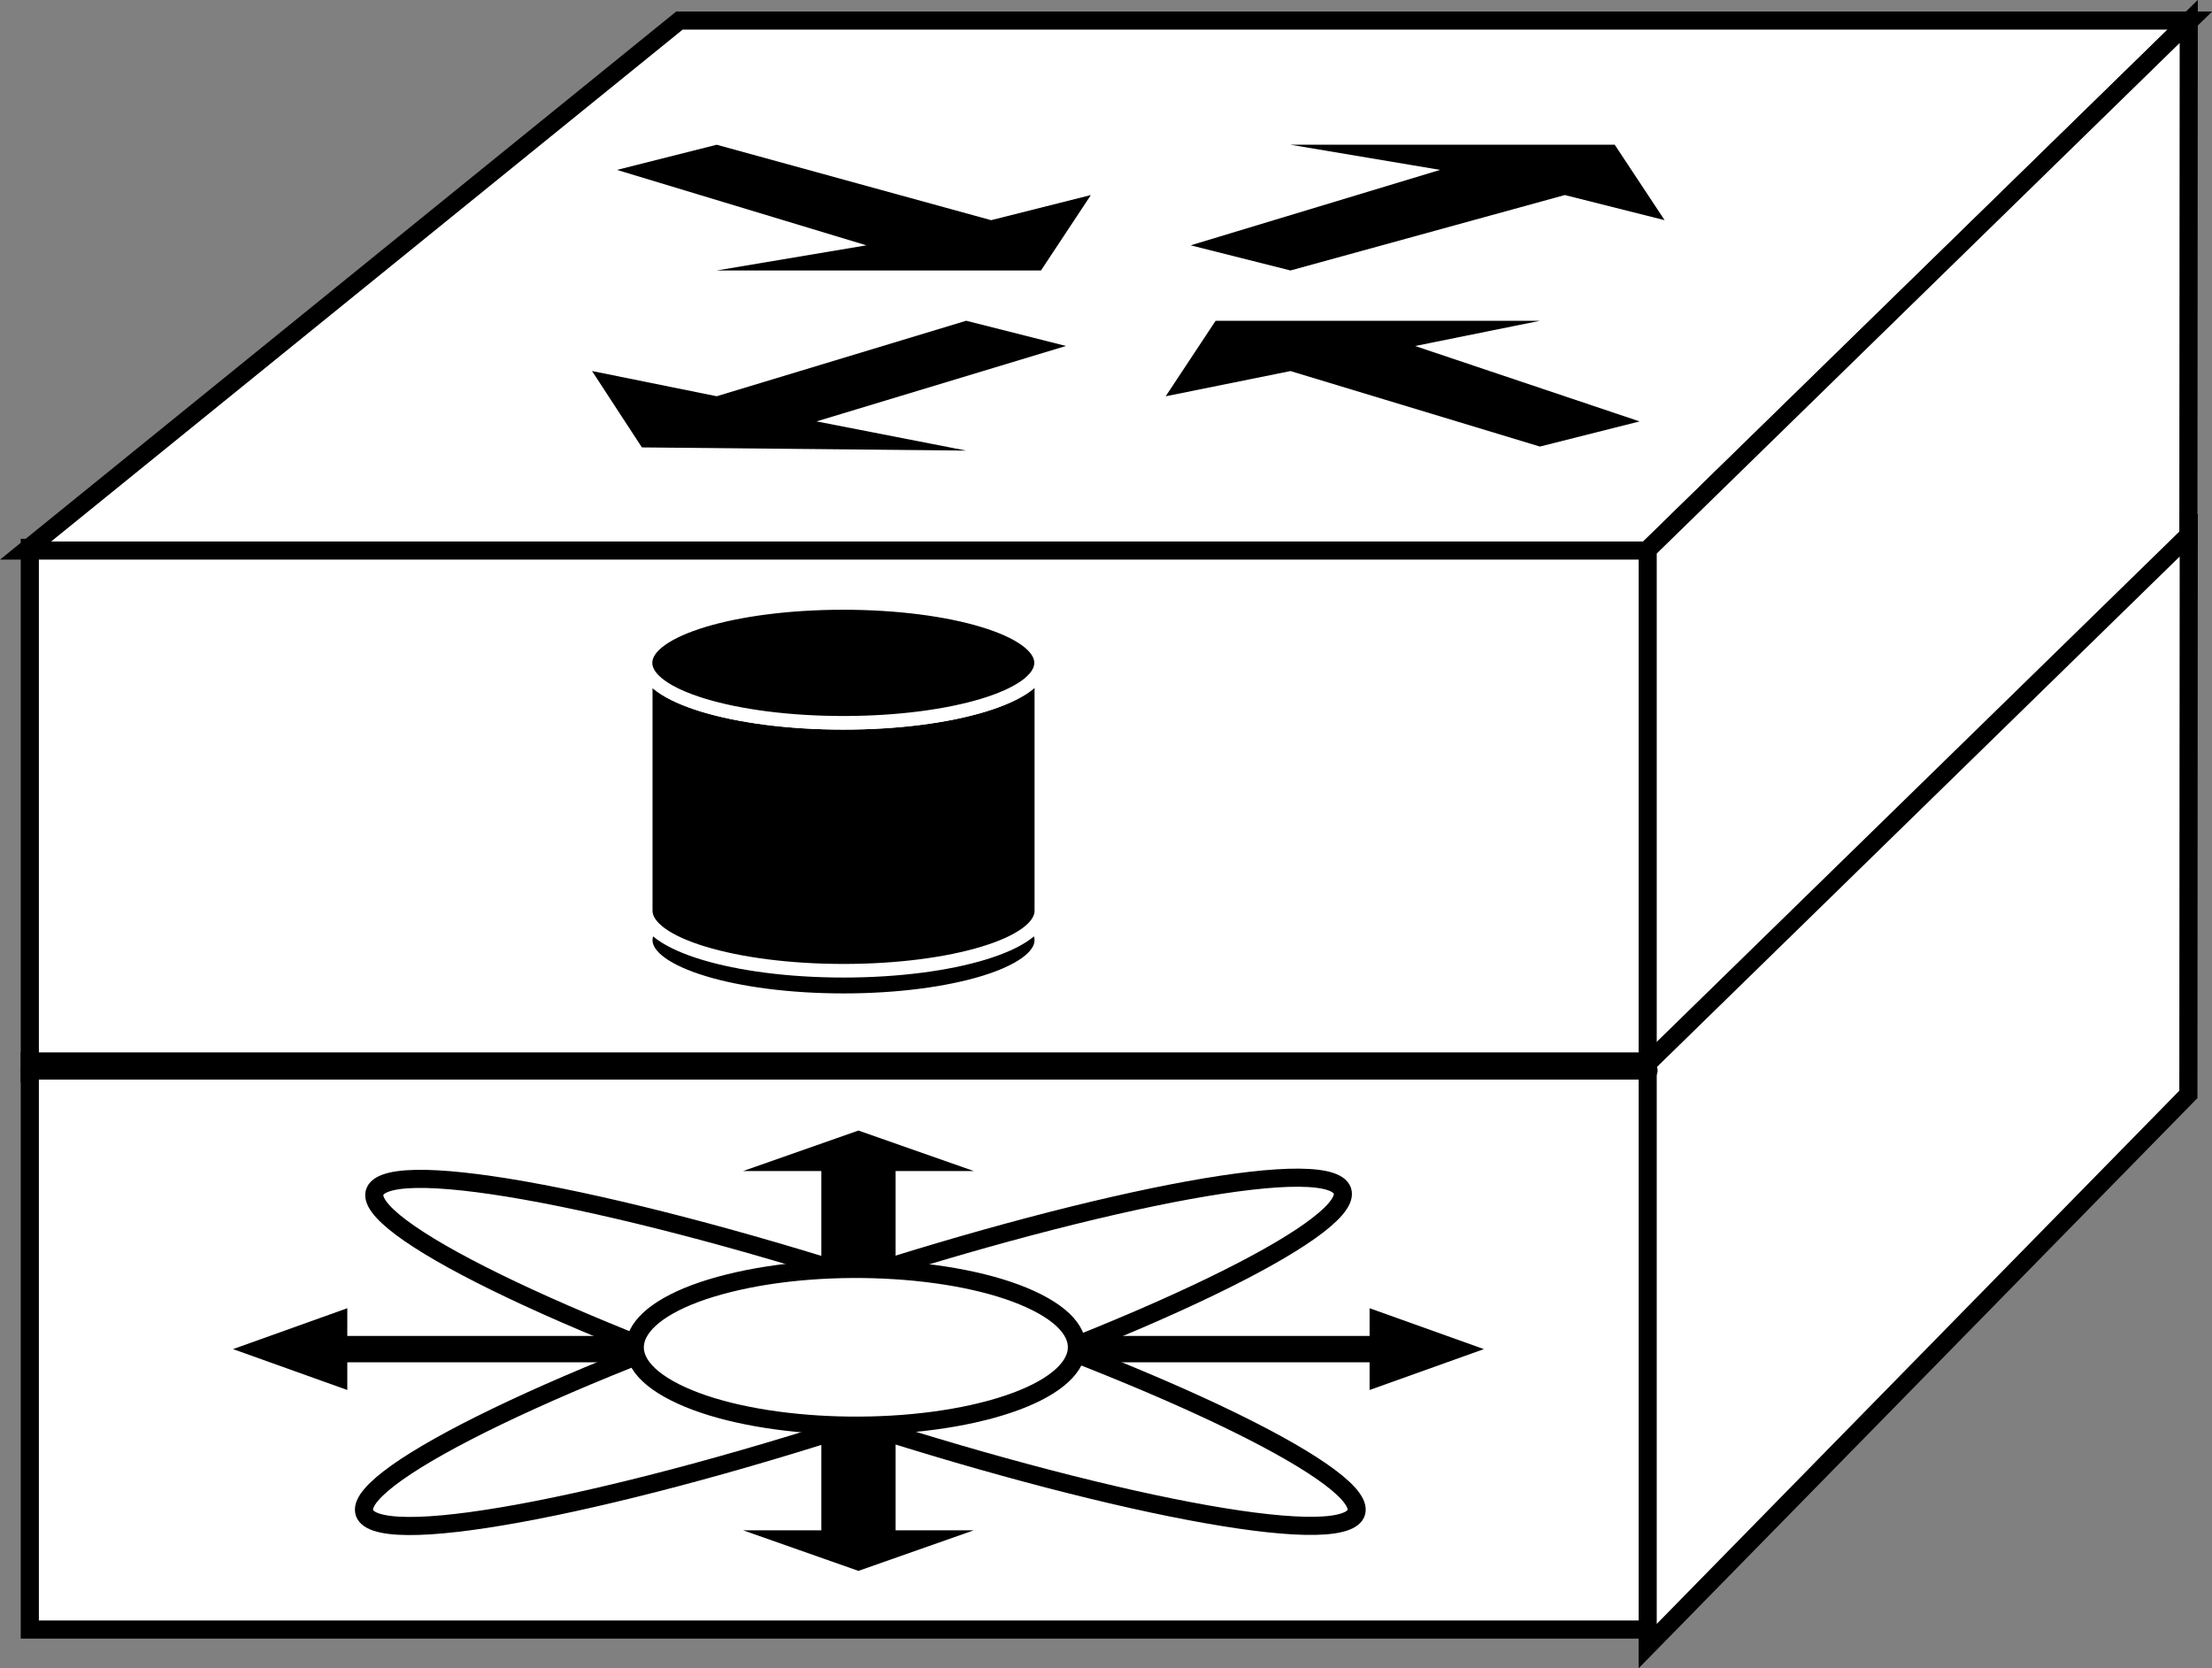 <?xml version="1.0" encoding="UTF-8" standalone="no"?>
<svg
   xmlns:dc="http://purl.org/dc/elements/1.1/"
   xmlns:cc="http://creativecommons.org/ns#"
   xmlns:rdf="http://www.w3.org/1999/02/22-rdf-syntax-ns#"
   xmlns:svg="http://www.w3.org/2000/svg"
   xmlns="http://www.w3.org/2000/svg"
   version="1.1"
   id="svg2"
   xml:space="preserve"
   width="65.08"
   height="49.08"
   viewBox="0 0 65.08 49.08"><rect x="0" y="0" width="65.08" height="49.08" fill="#808080" stroke="none"/><defs
     id="defs6" /><g
     id="g931"><path
       id="path14"
       style="fill:#FFFFFF;fill-opacity:1;fill-rule:nonzero;stroke:none;stroke-width:0.133"
       d="M 0.877,31.578 H 48.503 V 16.117 H 0.877 Z" /><path
       id="path16"
       style="fill:none;stroke:#000000;stroke-width:0.533;stroke-linecap:butt;stroke-linejoin:miter;stroke-miterlimit:4;stroke-dasharray:none;stroke-opacity:1"
       d="M 48.503,31.578 V 16.117 H 0.877 V 31.578 Z" /><path
       id="path18"
       style="fill:#FFFFFF;fill-opacity:1;fill-rule:nonzero;stroke:none;stroke-width:0.133"
       d="M 0.753,16.196 19.99,0.605 H 64.43 L 48.458,16.196 H 0.753" /><path
       id="path20"
       style="fill:none;stroke:#000000;stroke-width:0.533;stroke-linecap:butt;stroke-linejoin:miter;stroke-miterlimit:4;stroke-dasharray:none;stroke-opacity:1"
       d="M 0.753,16.196 19.99,0.605 H 64.43 L 48.458,16.196 Z" /><path
       id="path22"
       style="fill:#FFFFFF;fill-opacity:1;fill-rule:nonzero;stroke:none;stroke-width:0.133"
       d="M 48.477,32.066 64.385,15.834 64.396,0.631 48.477,16.172 V 32.066" /><path
       id="path24"
       style="fill:none;stroke:#000000;stroke-width:0.533;stroke-linecap:butt;stroke-linejoin:miter;stroke-miterlimit:4;stroke-dasharray:none;stroke-opacity:1"
       d="M 48.477,32.066 64.385,15.834 64.396,0.631 48.477,16.172 Z" /><path
       id="path26"
       style="fill:#FFFFFF;fill-opacity:1;fill-rule:nonzero;stroke:none;stroke-width:0.133"
       d="M 0.877,47.939 H 48.503 v -16.712 H 0.877 Z" /><path
       id="path28"
       style="fill:none;stroke:#000000;stroke-width:0.533;stroke-linecap:butt;stroke-linejoin:miter;stroke-miterlimit:4;stroke-dasharray:none;stroke-opacity:1"
       d="M 48.503,47.939 V 31.227 H 0.877 v 16.712 z" /><path
       id="path30"
       style="fill:#FFFFFF;fill-opacity:1;fill-rule:nonzero;stroke:none;stroke-width:0.133"
       d="M 48.477,48.426 64.385,32.196 64.396,15.74 48.477,31.282 v 17.144" /><path
       id="path32"
       style="fill:none;stroke:#000000;stroke-width:0.533;stroke-linecap:butt;stroke-linejoin:miter;stroke-miterlimit:4;stroke-dasharray:none;stroke-opacity:1"
       d="M 48.477,48.426 64.385,32.196 64.396,15.74 48.477,31.282 Z" /><path
       id="path34"
       style="fill:#000000;fill-opacity:1;fill-rule:nonzero;stroke:none;stroke-width:0.133"
       d="m 35.031,7.217 2.937,0.74 8.071,-2.219 2.936,0.739 -1.468,-2.219 h -9.539 l 4.402,0.74 -7.339,2.219" /><path
       id="path36"
       style="fill:#000000;fill-opacity:1;fill-rule:nonzero;stroke:none;stroke-width:0.133"
       d="m 18.153,4.998 2.933,-0.74 8.074,2.219 2.935,-0.739 -1.468,2.219 h -9.542 l 4.405,-0.74 -7.339,-2.219" /><path
       id="path38"
       style="fill:#000000;fill-opacity:1;fill-rule:nonzero;stroke:none;stroke-width:0.133"
       d="m 48.241,12.397 -2.935,0.74 -7.339,-2.221 -3.671,0.742 1.469,-2.221 h 9.541 l -3.671,0.742 6.606,2.219" /><path
       id="path40"
       style="fill:#000000;fill-opacity:1;fill-rule:nonzero;stroke:none;stroke-width:0.133"
       d="m 31.362,10.178 -2.935,-0.742 -7.341,2.221 -3.668,-0.742 1.467,2.247 9.542,0.094 -4.404,-0.859 7.339,-2.219" /><path
       id="path42"
       style="fill:#000000;fill-opacity:1;fill-rule:nonzero;stroke:none;stroke-width:0.133"
       d="m 24.819,29.425 c 3.213,0 5.819,-0.792 5.819,-1.766 0,-0.975 -2.606,-1.764 -5.819,-1.764 -3.215,0 -5.821,0.789 -5.821,1.764 0,0.974 2.606,1.766 5.821,1.766" /><path
       id="path44"
       style="fill:none;stroke:#FFFFFF;stroke-width:0.4;stroke-linecap:round;stroke-linejoin:round;stroke-miterlimit:4;stroke-dasharray:none;stroke-opacity:1"
       d="m 24.819,29.425 c 3.213,0 5.819,-0.792 5.819,-1.766 0,-0.975 -2.606,-1.764 -5.819,-1.764 -3.215,0 -5.821,0.789 -5.821,1.764 0,0.974 2.606,1.766 5.821,1.766 z" /><path
       id="path46"
       style="fill:#000000;fill-opacity:1;fill-rule:nonzero;stroke:none;stroke-width:0.133"
       d="m 30.638,19.5 c 0,0.975 -2.606,1.764 -5.819,1.764 -3.215,0 -5.821,-0.789 -5.821,-1.764 v 7.294 c 0,0.974 2.606,1.764 5.821,1.764 3.213,0 5.819,-0.79 5.819,-1.764 v -7.294" /><path
       id="path48"
       style="fill:none;stroke:#FFFFFF;stroke-width:0.4;stroke-linecap:round;stroke-linejoin:round;stroke-miterlimit:4;stroke-dasharray:none;stroke-opacity:1"
       d="m 30.638,19.5 c 0,0.975 -2.606,1.764 -5.819,1.764 -3.215,0 -5.821,-0.789 -5.821,-1.764 v 7.294 c 0,0.974 2.606,1.764 5.821,1.764 3.213,0 5.819,-0.79 5.819,-1.764 z" /><path
       id="path50"
       style="fill:#000000;fill-opacity:1;fill-rule:nonzero;stroke:none;stroke-width:0.133"
       d="m 24.811,21.264 c 3.214,0 5.819,-0.789 5.819,-1.764 0,-0.973 -2.605,-1.762 -5.819,-1.762 -3.215,0 -5.82,0.789 -5.82,1.762 0,0.975 2.605,1.764 5.82,1.764" /><path
       id="path52"
       style="fill:none;stroke:#FFFFFF;stroke-width:0.4;stroke-linecap:round;stroke-linejoin:round;stroke-miterlimit:4;stroke-dasharray:none;stroke-opacity:1"
       d="m 24.811,21.264 c 3.214,0 5.819,-0.789 5.819,-1.764 0,-0.973 -2.605,-1.762 -5.819,-1.762 -3.215,0 -5.82,0.789 -5.82,1.762 0,0.975 2.605,1.764 5.82,1.764 z" /><path
       id="path54"
       style="fill:none;stroke:#000000;stroke-width:0.533;stroke-linecap:round;stroke-linejoin:round;stroke-miterlimit:4;stroke-dasharray:none;stroke-opacity:1"
       d="M 0.877,31.495 H 48.503" /><path
       id="path56"
       style="fill:#000000;fill-opacity:1;fill-rule:nonzero;stroke:none;stroke-width:0.133"
       d="m 19.128,39.301 h -8.91 v -0.815 l -3.362,1.203 3.362,1.203 V 40.077 H 19.128 v -0.776" /><path
       id="path58"
       style="fill:#000000;fill-opacity:1;fill-rule:nonzero;stroke:none;stroke-width:0.133"
       d="m 24.165,41.861 v 3.159 h -2.301 l 3.392,1.193 3.393,-1.193 h -2.299 v -3.159 h -2.184" /><path
       id="path60"
       style="fill:#000000;fill-opacity:1;fill-rule:nonzero;stroke:none;stroke-width:0.133"
       d="m 24.165,37.609 v -3.159 h -2.301 l 3.392,-1.191 3.393,1.191 h -2.299 v 3.159 h -2.184" /><path
       id="path62"
       style="fill:#000000;fill-opacity:1;fill-rule:nonzero;stroke:none;stroke-width:0.133"
       d="m 31.385,40.077 h 8.91 v 0.815 l 3.363,-1.203 -3.363,-1.203 v 0.815 h -8.91 v 0.776" /><path
       id="path64"
       style="fill:none;stroke:#000000;stroke-width:0.533;stroke-linecap:butt;stroke-linejoin:miter;stroke-miterlimit:4;stroke-dasharray:none;stroke-opacity:1"
       d="m 39.591,44.76 c -1.672,0.628 -9.357,-1.094 -17.157,-3.841 -7.804,-2.75 -12.771,-5.484 -11.098,-6.109 1.672,-0.628 9.357,1.094 17.159,3.841 7.802,2.75 12.768,5.484 11.096,6.109 z" /><path
       id="path66"
       style="fill:none;stroke:#000000;stroke-width:0.533;stroke-linecap:butt;stroke-linejoin:miter;stroke-miterlimit:4;stroke-dasharray:none;stroke-opacity:1"
       d="m 39.147,34.76 c 1.766,0.594 -3.09,3.318 -10.841,6.083 -7.754,2.766 -15.469,4.529 -17.235,3.935 -1.766,-0.594 3.087,-3.318 10.842,-6.083 7.751,-2.766 15.466,-4.526 17.234,-3.935 z" /><path
       id="path68"
       style="fill:#FFFFFF;fill-opacity:1;fill-rule:nonzero;stroke:none;stroke-width:0.133"
       d="m 28.91,41.525 c 2.944,-0.732 3.658,-2.169 1.598,-3.211 -2.061,-1.044 -6.115,-1.297 -9.059,-0.565 -2.942,0.729 -3.657,2.167 -1.595,3.208 2.059,1.044 6.114,1.297 9.056,0.568" /><path
       id="path70"
       style="fill:none;stroke:#000000;stroke-width:0.533;stroke-linecap:butt;stroke-linejoin:miter;stroke-miterlimit:4;stroke-dasharray:none;stroke-opacity:1"
       d="m 28.91,41.525 c 2.944,-0.732 3.658,-2.169 1.598,-3.211 -2.061,-1.044 -6.115,-1.297 -9.059,-0.565 -2.942,0.729 -3.657,2.167 -1.595,3.208 2.059,1.044 6.114,1.297 9.056,0.568 z" /></g></svg>